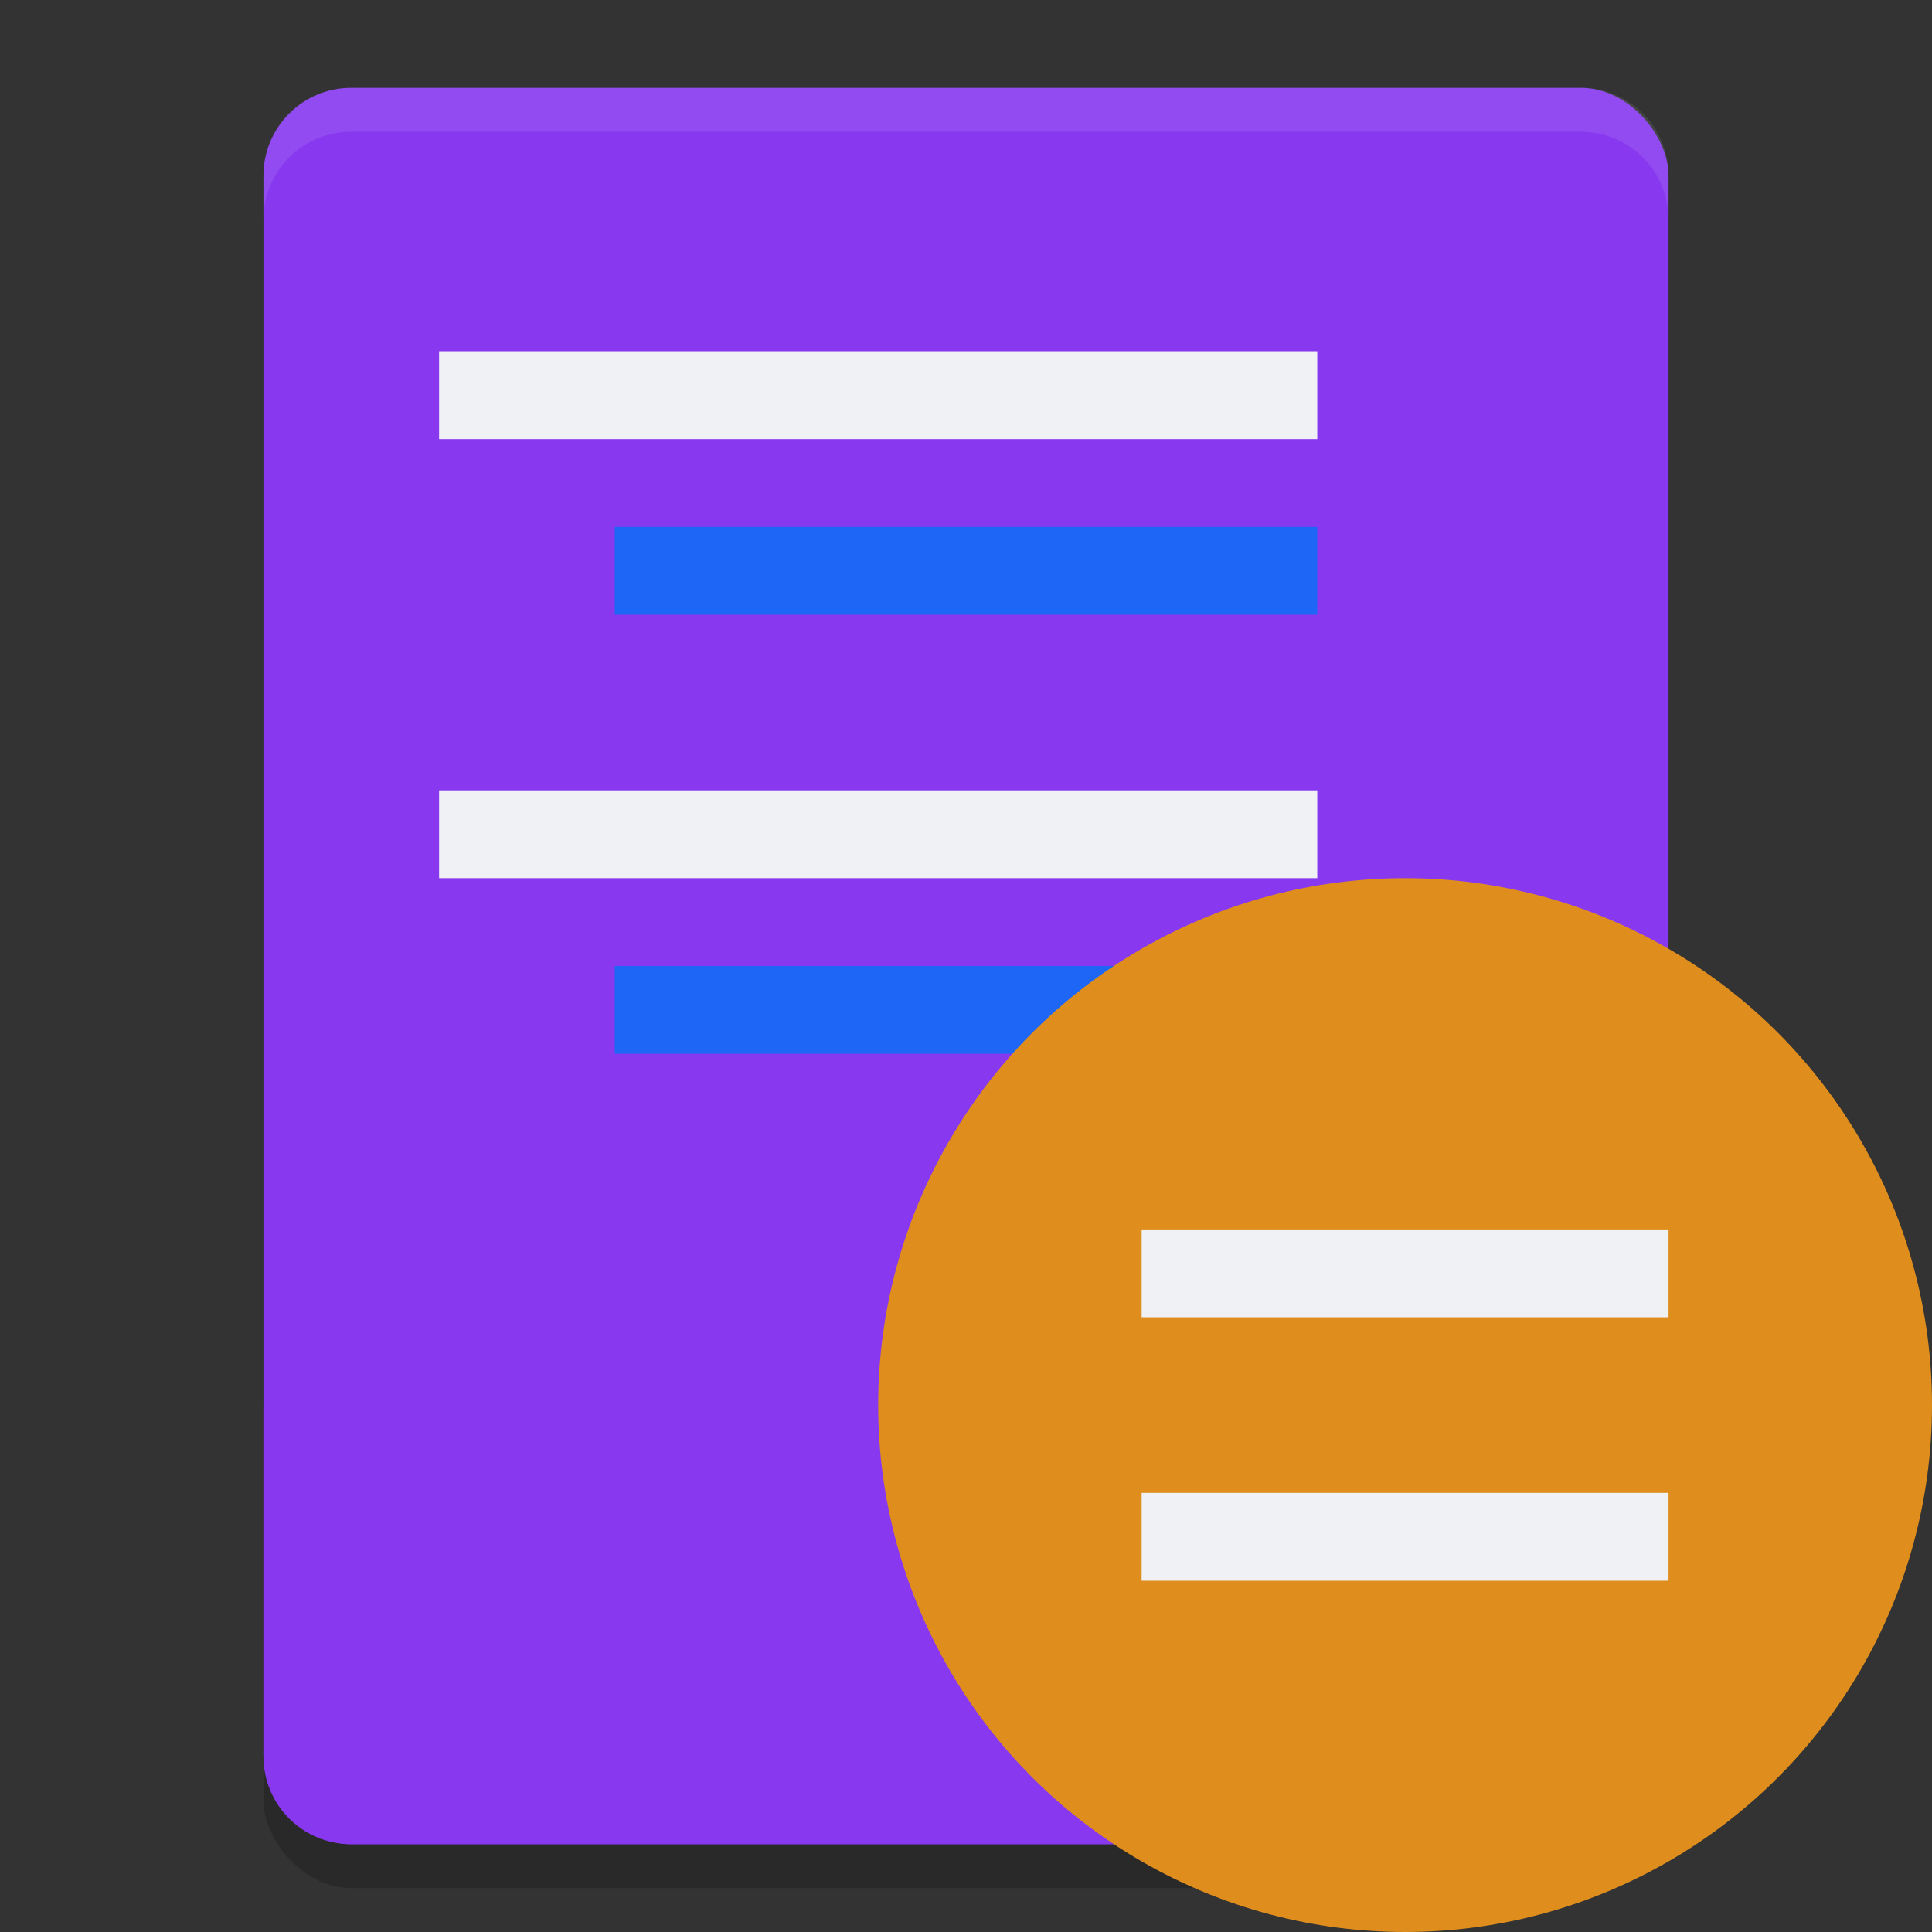 <svg xmlns="http://www.w3.org/2000/svg" width="22" height="22" version="1">
 <rect width="100%" height="100%" fill="#333333" stroke="none"/>
 <g transform="translate(-1,-1)">
  <rect style="opacity:0.2" width="16" height="20" x="4" y="2.5" rx="1" ry="1"/>
  <rect style="fill:#8839ef" width="16" height="20" x="4" y="2" rx="1" ry="1"/>
  <path style="fill:#8839ef" d="M 4,17 V 21 C 4,21.554 4.446,22 5,22 H 19 C 19.554,22 20,21.554 20,21 V 17 Z"/>
  <rect style="fill:#eff1f5" width="10" height="1" x="6" y="5"/>
  <rect style="fill:#1e66f5" width="8" height="1" x="8" y="7"/>
  <rect style="fill:#eff1f5" width="10" height="1" x="6" y="10"/>
  <rect style="fill:#1e66f5" width="8" height="1" x="8" y="12"/>
  <circle style="fill:#df8e1d" cx="17" cy="17" r="6"/>
  <path style="fill:#eff1f5" d="M 14,15 V 16 H 20 V 15 Z M 14,18 V 19 H 20 V 18 Z"/>
  <path style="opacity:0.1;fill:#eff1f5" d="M 5,2 C 4.446,2 4,2.446 4,3 V 3.5 C 4,2.946 4.446,2.5 5,2.5 H 19 C 19.554,2.5 20,2.946 20,3.5 V 3 C 20,2.446 19.554,2 19,2 Z"/>
 </g>
</svg>
